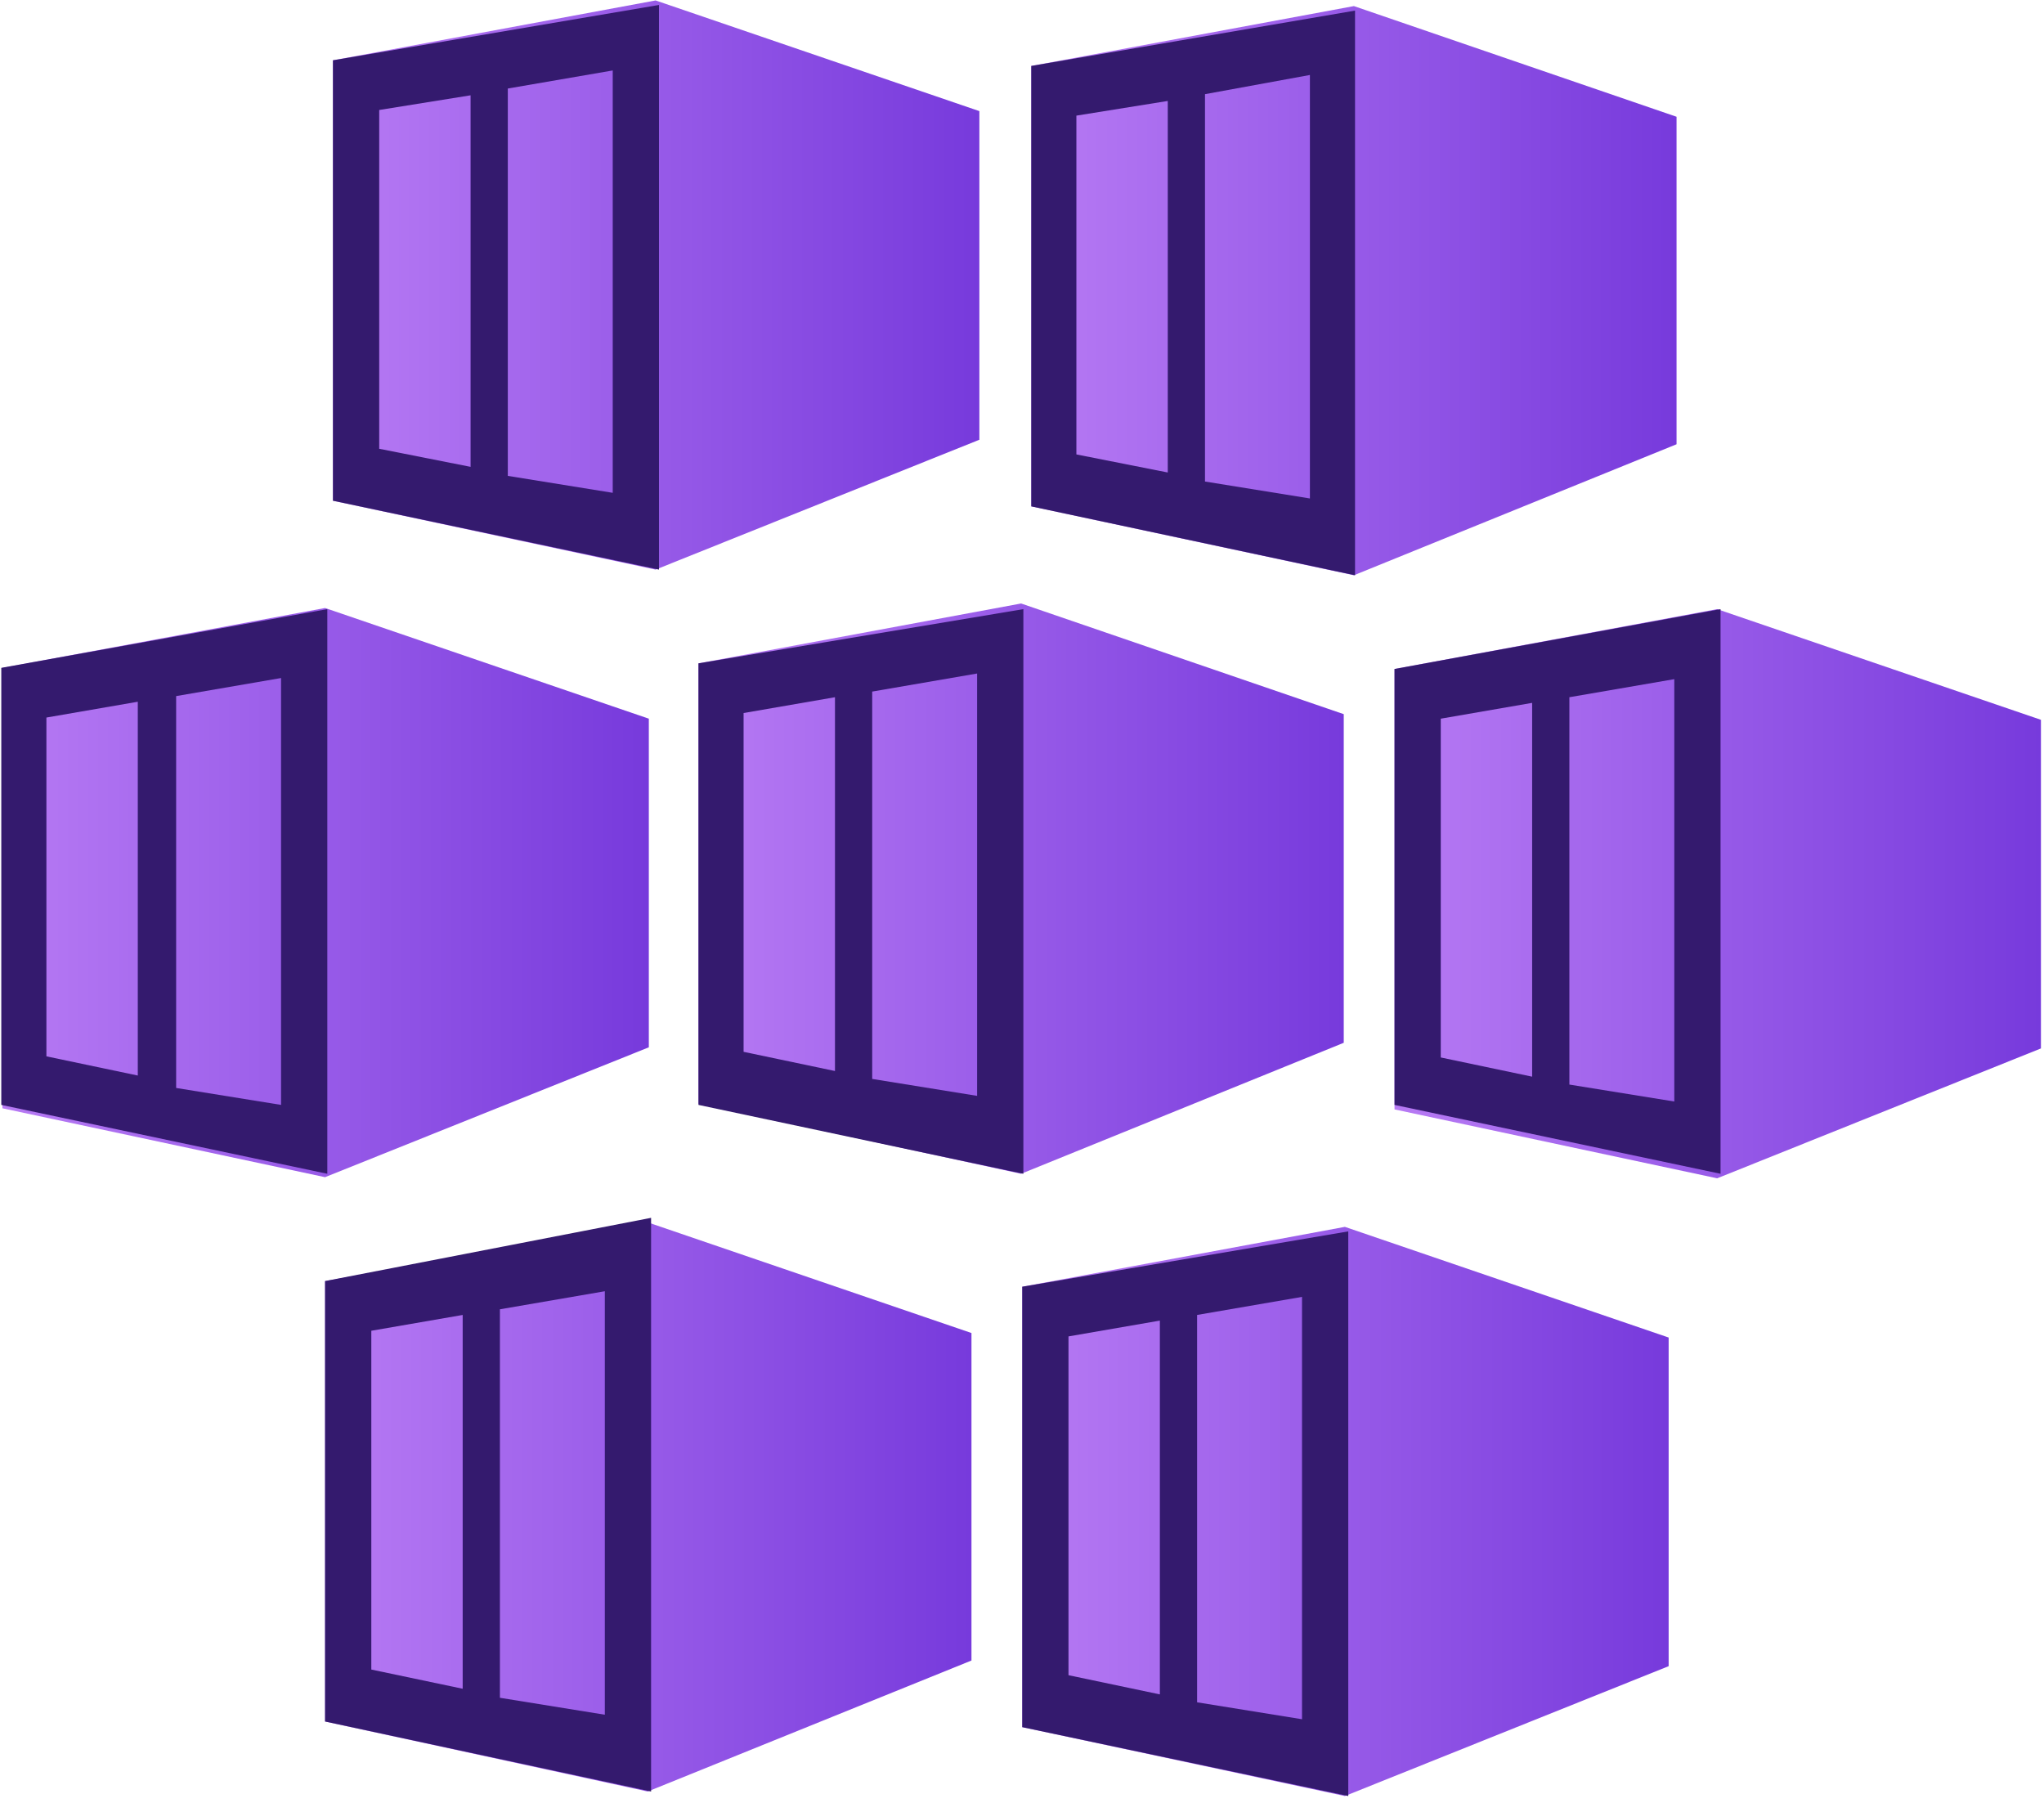 <?xml version="1.0" encoding="UTF-8" standalone="no"?>
<!DOCTYPE svg PUBLIC "-//W3C//DTD SVG 1.1//EN" "http://www.w3.org/Graphics/SVG/1.1/DTD/svg11.dtd">
<svg width="100%" height="100%" viewBox="0 0 132 117" version="1.1" xmlns="http://www.w3.org/2000/svg" xmlns:xlink="http://www.w3.org/1999/xlink" xml:space="preserve" xmlns:serif="http://www.serif.com/" style="fill-rule:evenodd;clip-rule:evenodd;stroke-linejoin:round;stroke-miterlimit:2;">
    <g id="aks-icon-color" transform="matrix(0.686,0,0,0.752,-26.655,209.601)">
        <rect x="38.831" y="-278.82" width="192.299" height="154.441" style="fill:none;"/>
        <g transform="matrix(10.62,0,0,9.697,38.977,-290.517)">
            <path d="M5.8,1.22L2.94,1.75L2.94,5.65L5.8,6.26L8.67,5.11L8.67,2.2L5.8,1.22Z" style="fill:url(#_Linear1);fill-rule:nonzero;"/>
            <path d="M5.91,6.2L8.53,5.14C8.59,5.116 8.635,5.063 8.65,5L8.65,2.36C8.645,2.28 8.594,2.21 8.52,2.18L5.87,1.28L5.75,1.28L3.15,1.76C3.067,1.781 3.006,1.854 3,1.94L3,5.47C2.998,5.561 3.061,5.641 3.15,5.66L5.78,6.21C5.824,6.216 5.868,6.212 5.91,6.2Z" style="fill:none;fill-rule:nonzero;"/>
            <path d="M2.94,1.75L2.94,5.65L5.83,6.26L5.83,1.26L2.94,1.75ZM4.16,5.35L3.35,5.19L3.35,2.19L4.16,2.06L4.16,5.35ZM5.42,5.58L4.49,5.43L4.49,2L5.42,1.84L5.42,5.58Z" style="fill:rgb(52,26,110);fill-rule:nonzero;"/>
            <path d="M11.99,1.27L9.13,1.8L9.13,5.7L11.99,6.31L14.85,5.15L14.85,2.25L11.99,1.27Z" style="fill:url(#_Linear2);fill-rule:nonzero;"/>
            <path d="M9.13,1.8L9.13,5.7L12,6.31L12,1.31L9.13,1.8ZM10.34,5.4L9.53,5.24L9.53,2.24L10.34,2.11L10.34,5.4ZM11.6,5.63L10.67,5.48L10.67,2.05L11.6,1.88L11.6,5.63Z" style="fill:rgb(52,26,110);fill-rule:nonzero;"/>
            <path d="M2.87,6.6L0.01,7.13L0.01,11.03L2.87,11.64L5.74,10.49L5.74,7.58L2.87,6.6Z" style="fill:url(#_Linear3);fill-rule:nonzero;"/>
            <path d="M0,7.13L0,11L2.89,11.61L2.89,6.61L0,7.13ZM1.21,10.74L0.4,10.57L0.4,7.57L1.21,7.43L1.21,10.74ZM2.48,11L1.55,10.85L1.55,7.38L2.48,7.22L2.48,11Z" style="fill:rgb(52,26,110);fill-rule:nonzero;"/>
            <path d="M9.04,6.56L6.18,7.09L6.18,10.99L9.04,11.61L11.9,10.45L11.9,7.54L9.04,6.56Z" style="fill:url(#_Linear4);fill-rule:nonzero;"/>
            <path d="M6.18,7.09L6.18,11L9.06,11.61L9.06,6.61L6.18,7.09ZM7.39,10.7L6.58,10.53L6.58,7.53L7.39,7.39L7.39,10.7ZM8.65,10.92L7.72,10.77L7.72,7.34L8.65,7.18L8.65,10.92Z" style="fill:rgb(52,26,110);fill-rule:nonzero;"/>
            <path d="M15.21,6.61L12.35,7.14L12.35,11.04L15.21,11.65L18.08,10.5L18.08,7.59L15.21,6.61Z" style="fill:url(#_Linear5);fill-rule:nonzero;"/>
            <path d="M12.35,7.14L12.35,11L15.24,11.61L15.24,6.61L12.35,7.14ZM13.57,10.75L12.76,10.58L12.76,7.58L13.57,7.44L13.57,10.75ZM14.83,10.97L13.9,10.82L13.9,7.39L14.83,7.23L14.83,10.97Z" style="fill:rgb(52,26,110);fill-rule:nonzero;"/>
            <path d="M5.73,12.04L2.87,12.56L2.87,16.46L5.73,17.08L8.6,15.92L8.6,13.02L5.73,12.04Z" style="fill:url(#_Linear6);fill-rule:nonzero;"/>
            <path d="M5.84,17L8.45,16C8.525,15.973 8.575,15.9 8.57,15.82L8.57,13.22C8.585,13.125 8.53,13.032 8.44,13L5.8,12.1C5.761,12.085 5.719,12.085 5.68,12.1L3.08,12.57C2.987,12.585 2.919,12.666 2.92,12.76L2.92,16.3C2.918,16.391 2.981,16.471 3.07,16.49L5.7,17C5.746,17.015 5.794,17.015 5.84,17Z" style="fill:none;fill-rule:nonzero;"/>
            <path d="M2.87,12.56L2.87,16.46L5.76,17.08L5.76,12L2.87,12.56ZM4.09,16.17L3.28,16L3.28,13L4.09,12.86L4.09,16.17ZM5.35,16.4L4.42,16.25L4.42,12.81L5.35,12.65L5.35,16.4Z" style="fill:rgb(52,26,110);fill-rule:nonzero;"/>
            <path d="M11.91,12.08L9.05,12.61L9.05,16.51L11.91,17.12L14.78,15.97L14.78,13.06L11.91,12.08Z" style="fill:url(#_Linear7);fill-rule:nonzero;"/>
            <path d="M9.05,12.61L9.05,16.51L11.94,17.12L11.94,12.12L9.05,12.61ZM10.27,16.22L9.46,16.05L9.46,13.05L10.27,12.91L10.27,16.22ZM11.53,16.44L10.6,16.29L10.6,12.86L11.53,12.7L11.53,16.44Z" style="fill:rgb(52,26,110);fill-rule:nonzero;"/>
        </g>
    </g>
    <defs>
        <linearGradient id="_Linear1" x1="0" y1="0" x2="1" y2="0" gradientUnits="userSpaceOnUse" gradientTransform="matrix(5.73,0,0,5.73,2.94,3.74)"><stop offset="0" style="stop-color:rgb(183,122,244);stop-opacity:1"/><stop offset="1" style="stop-color:rgb(119,58,220);stop-opacity:1"/></linearGradient>
        <linearGradient id="_Linear2" x1="0" y1="0" x2="1" y2="0" gradientUnits="userSpaceOnUse" gradientTransform="matrix(5.72,0,0,5.72,9.13,3.79)"><stop offset="0" style="stop-color:rgb(183,122,244);stop-opacity:1"/><stop offset="1" style="stop-color:rgb(119,58,220);stop-opacity:1"/></linearGradient>
        <linearGradient id="_Linear3" x1="0" y1="0" x2="1" y2="0" gradientUnits="userSpaceOnUse" gradientTransform="matrix(5.72,0,0,5.72,0.01,9.12)"><stop offset="0" style="stop-color:rgb(183,122,244);stop-opacity:1"/><stop offset="1" style="stop-color:rgb(119,58,220);stop-opacity:1"/></linearGradient>
        <linearGradient id="_Linear4" x1="0" y1="0" x2="1" y2="0" gradientUnits="userSpaceOnUse" gradientTransform="matrix(5.72,0,0,5.72,6.18,9.08)"><stop offset="0" style="stop-color:rgb(183,122,244);stop-opacity:1"/><stop offset="1" style="stop-color:rgb(119,58,220);stop-opacity:1"/></linearGradient>
        <linearGradient id="_Linear5" x1="0" y1="0" x2="1" y2="0" gradientUnits="userSpaceOnUse" gradientTransform="matrix(5.73,0,0,5.73,12.35,9.13)"><stop offset="0" style="stop-color:rgb(183,122,244);stop-opacity:1"/><stop offset="1" style="stop-color:rgb(119,58,220);stop-opacity:1"/></linearGradient>
        <linearGradient id="_Linear6" x1="0" y1="0" x2="1" y2="0" gradientUnits="userSpaceOnUse" gradientTransform="matrix(5.73,0,0,5.73,2.87,14.56)"><stop offset="0" style="stop-color:rgb(183,122,244);stop-opacity:1"/><stop offset="1" style="stop-color:rgb(119,58,220);stop-opacity:1"/></linearGradient>
        <linearGradient id="_Linear7" x1="0" y1="0" x2="1" y2="0" gradientUnits="userSpaceOnUse" gradientTransform="matrix(5.73,0,0,5.73,9.05,14.6)"><stop offset="0" style="stop-color:rgb(183,122,244);stop-opacity:1"/><stop offset="1" style="stop-color:rgb(119,58,220);stop-opacity:1"/></linearGradient>
    </defs>
</svg>
